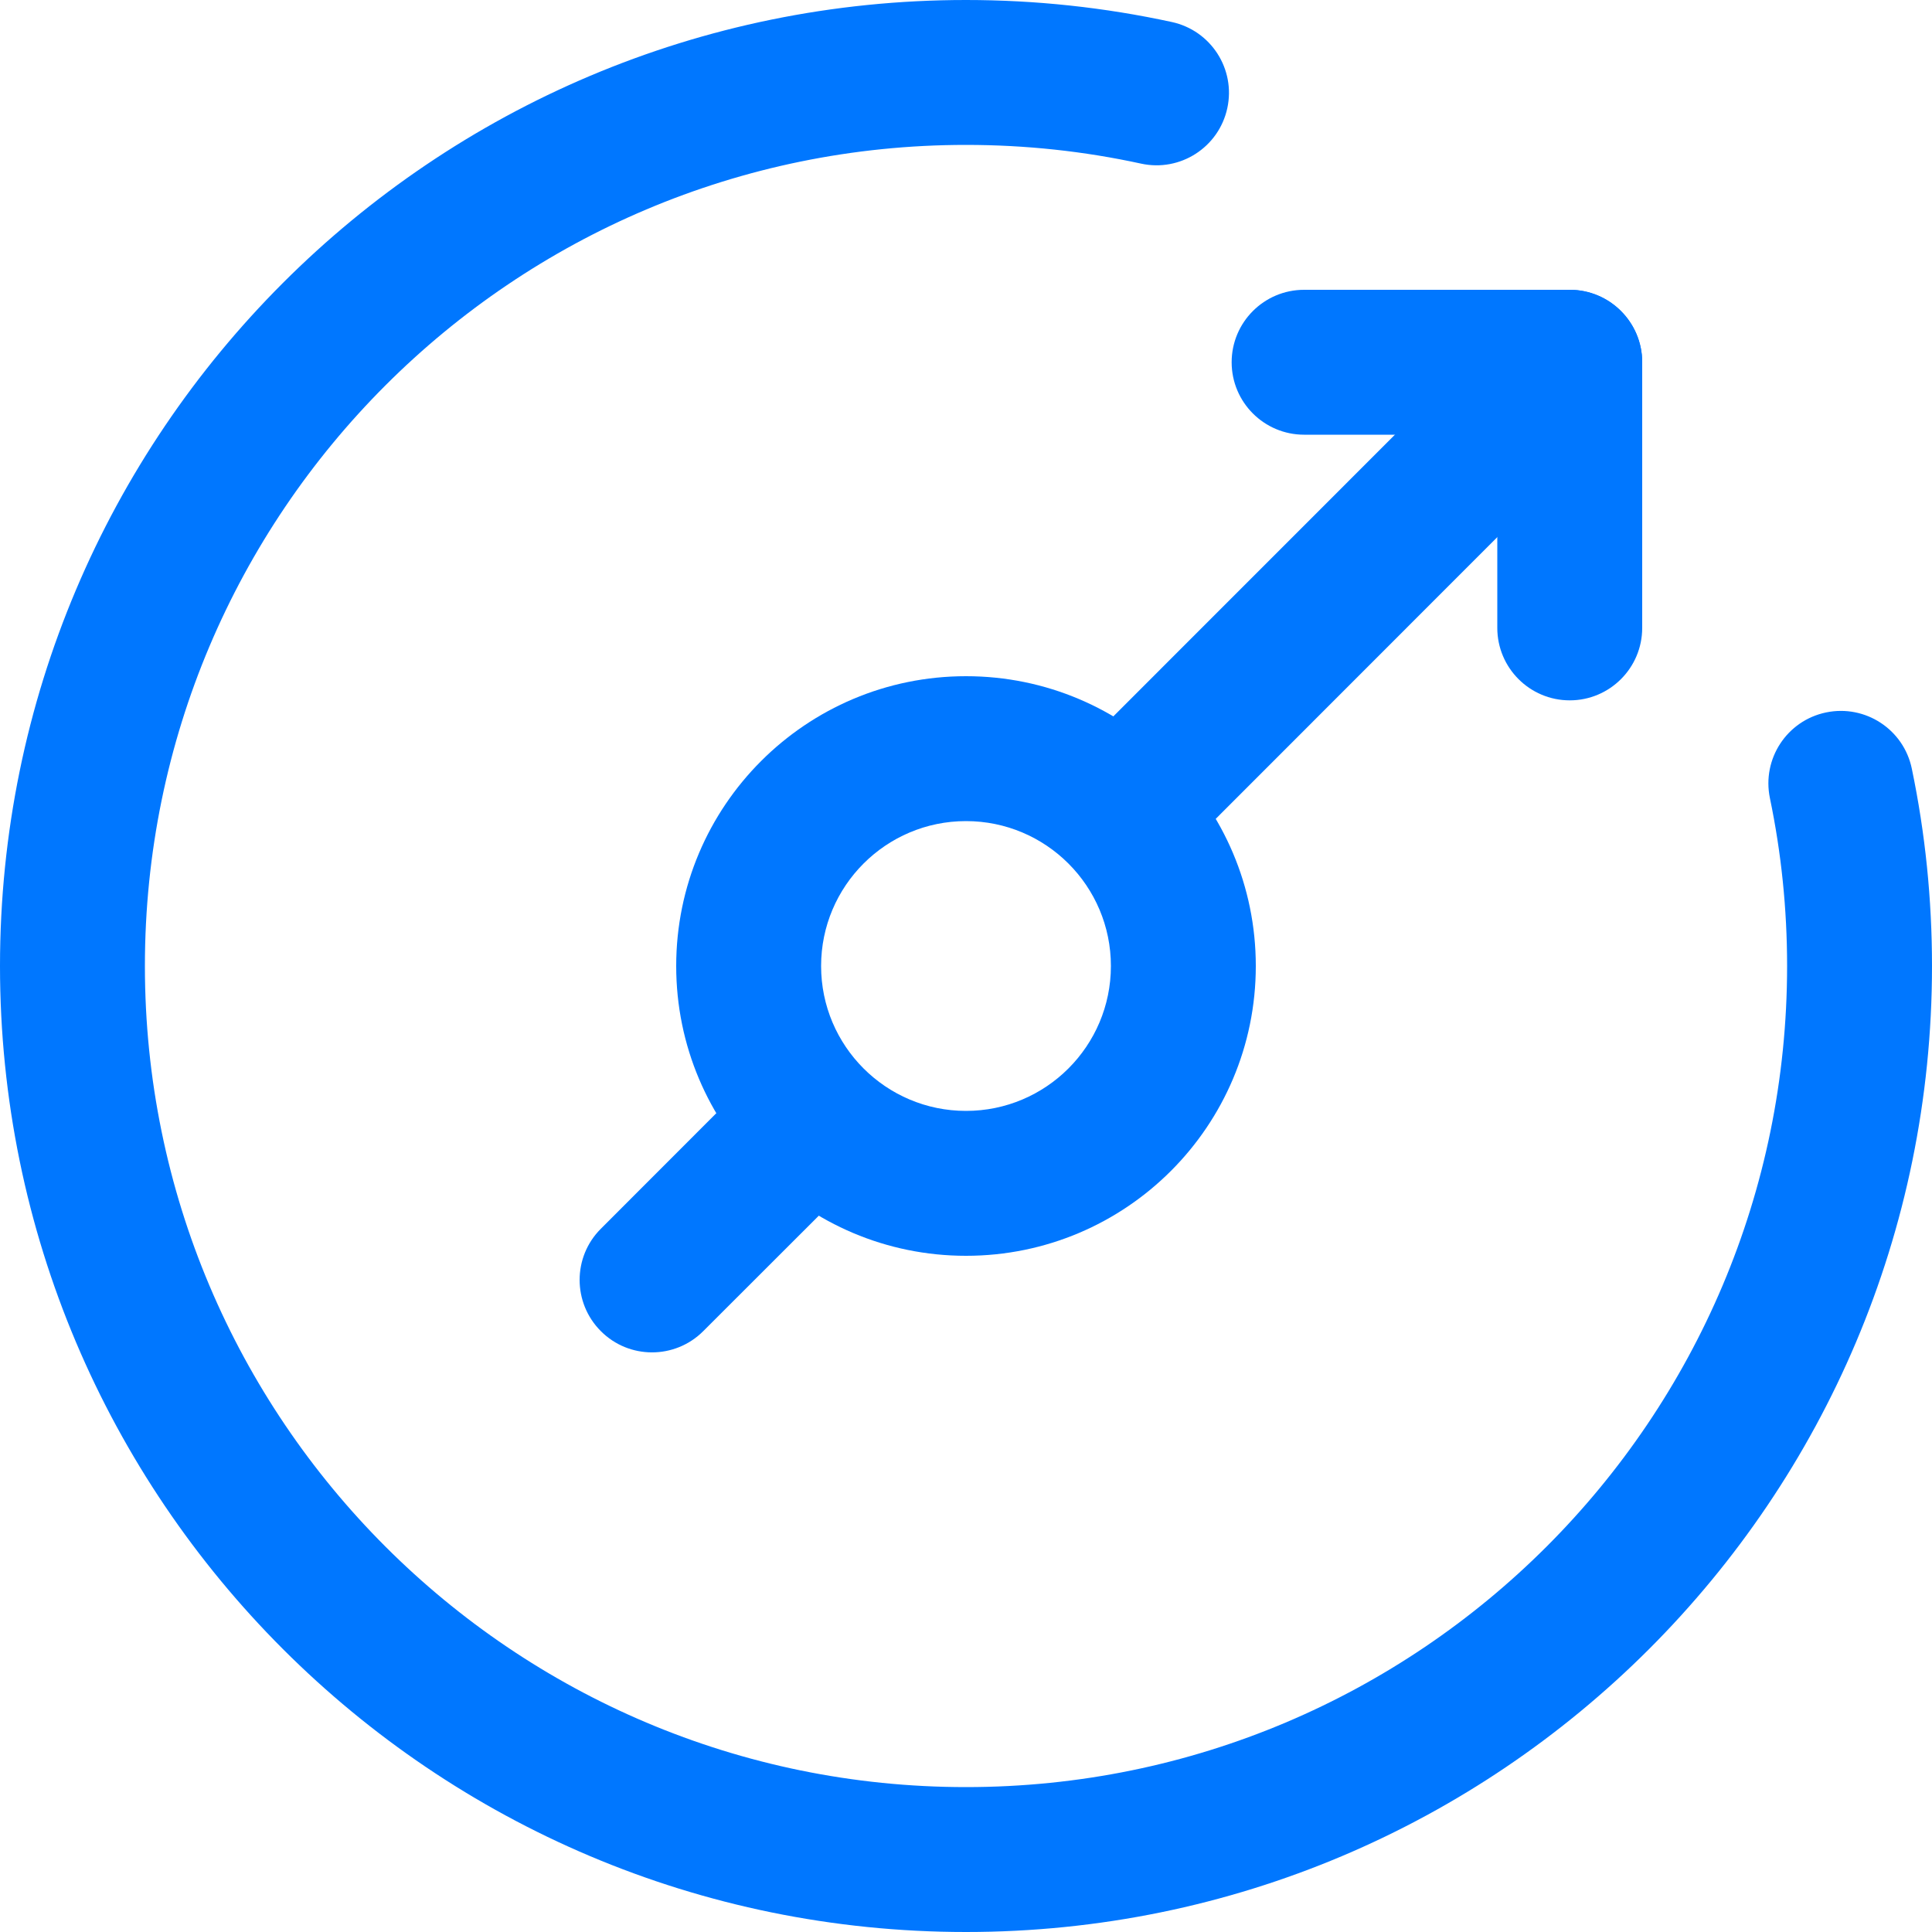 <svg width="20" height="20" viewBox="0 0 20 20" fill="none" xmlns="http://www.w3.org/2000/svg">
<path d="M12.131 0.228C12.536 0.316 12.793 0.715 12.705 1.12C12.617 1.525 12.218 1.782 11.813 1.694C11.222 1.565 10.616 1.5 10 1.5C5.306 1.5 1.5 5.306 1.5 10C1.5 14.694 5.306 18.5 10 18.5C14.694 18.5 18.5 14.694 18.5 10C18.5 9.41 18.44 8.829 18.322 8.262C18.238 7.856 18.498 7.459 18.904 7.375C19.31 7.291 19.707 7.551 19.791 7.957C19.93 8.624 20 9.308 20 10C20 15.523 15.523 20 10 20C4.477 20 0 15.523 0 10C0 4.477 4.477 0 10 0C10.723 0 11.436 0.077 12.131 0.228Z" fill="#0077FF"/>
<path fill-rule="evenodd" clip-rule="evenodd" d="M11.348 8.653C11.641 8.946 12.116 8.946 12.409 8.653L16.03 5.03C16.323 4.737 16.323 4.262 16.03 3.97C15.737 3.677 15.262 3.677 14.97 3.97L11.348 7.593C11.055 7.886 11.055 8.36 11.348 8.653ZM6.22 13.78C6.512 14.073 6.987 14.073 7.28 13.78L8.531 12.53C8.824 12.237 8.824 11.762 8.531 11.47C8.238 11.177 7.763 11.177 7.47 11.469L6.22 12.72C5.927 13.012 5.927 13.487 6.22 13.78Z" fill="#0077FF"/>
<path fill-rule="evenodd" clip-rule="evenodd" d="M12.75 3.75C12.75 3.336 13.086 3 13.5 3H16.25C16.664 3 17 3.336 17 3.75C17 4.164 16.664 4.5 16.25 4.5H13.5C13.086 4.5 12.75 4.164 12.75 3.75Z" fill="#0077FF"/>
<path fill-rule="evenodd" clip-rule="evenodd" d="M15.5 3.75C15.5 3.336 15.836 3 16.25 3C16.664 3 17 3.336 17 3.75V6.5C17 6.914 16.664 7.25 16.25 7.25C15.836 7.25 15.5 6.914 15.5 6.5V3.75Z" fill="#0077FF"/>
<path fill-rule="evenodd" clip-rule="evenodd" d="M7 10C7 11.657 8.343 13 10 13C11.657 13 13 11.657 13 10C13 8.343 11.657 7 10 7C8.343 7 7 8.343 7 10ZM11.5 10C11.5 10.828 10.828 11.5 10 11.5C9.172 11.5 8.5 10.828 8.5 10C8.5 9.172 9.172 8.5 10 8.5C10.828 8.5 11.5 9.172 11.5 10Z" fill="#0077FF"/>
</svg>
